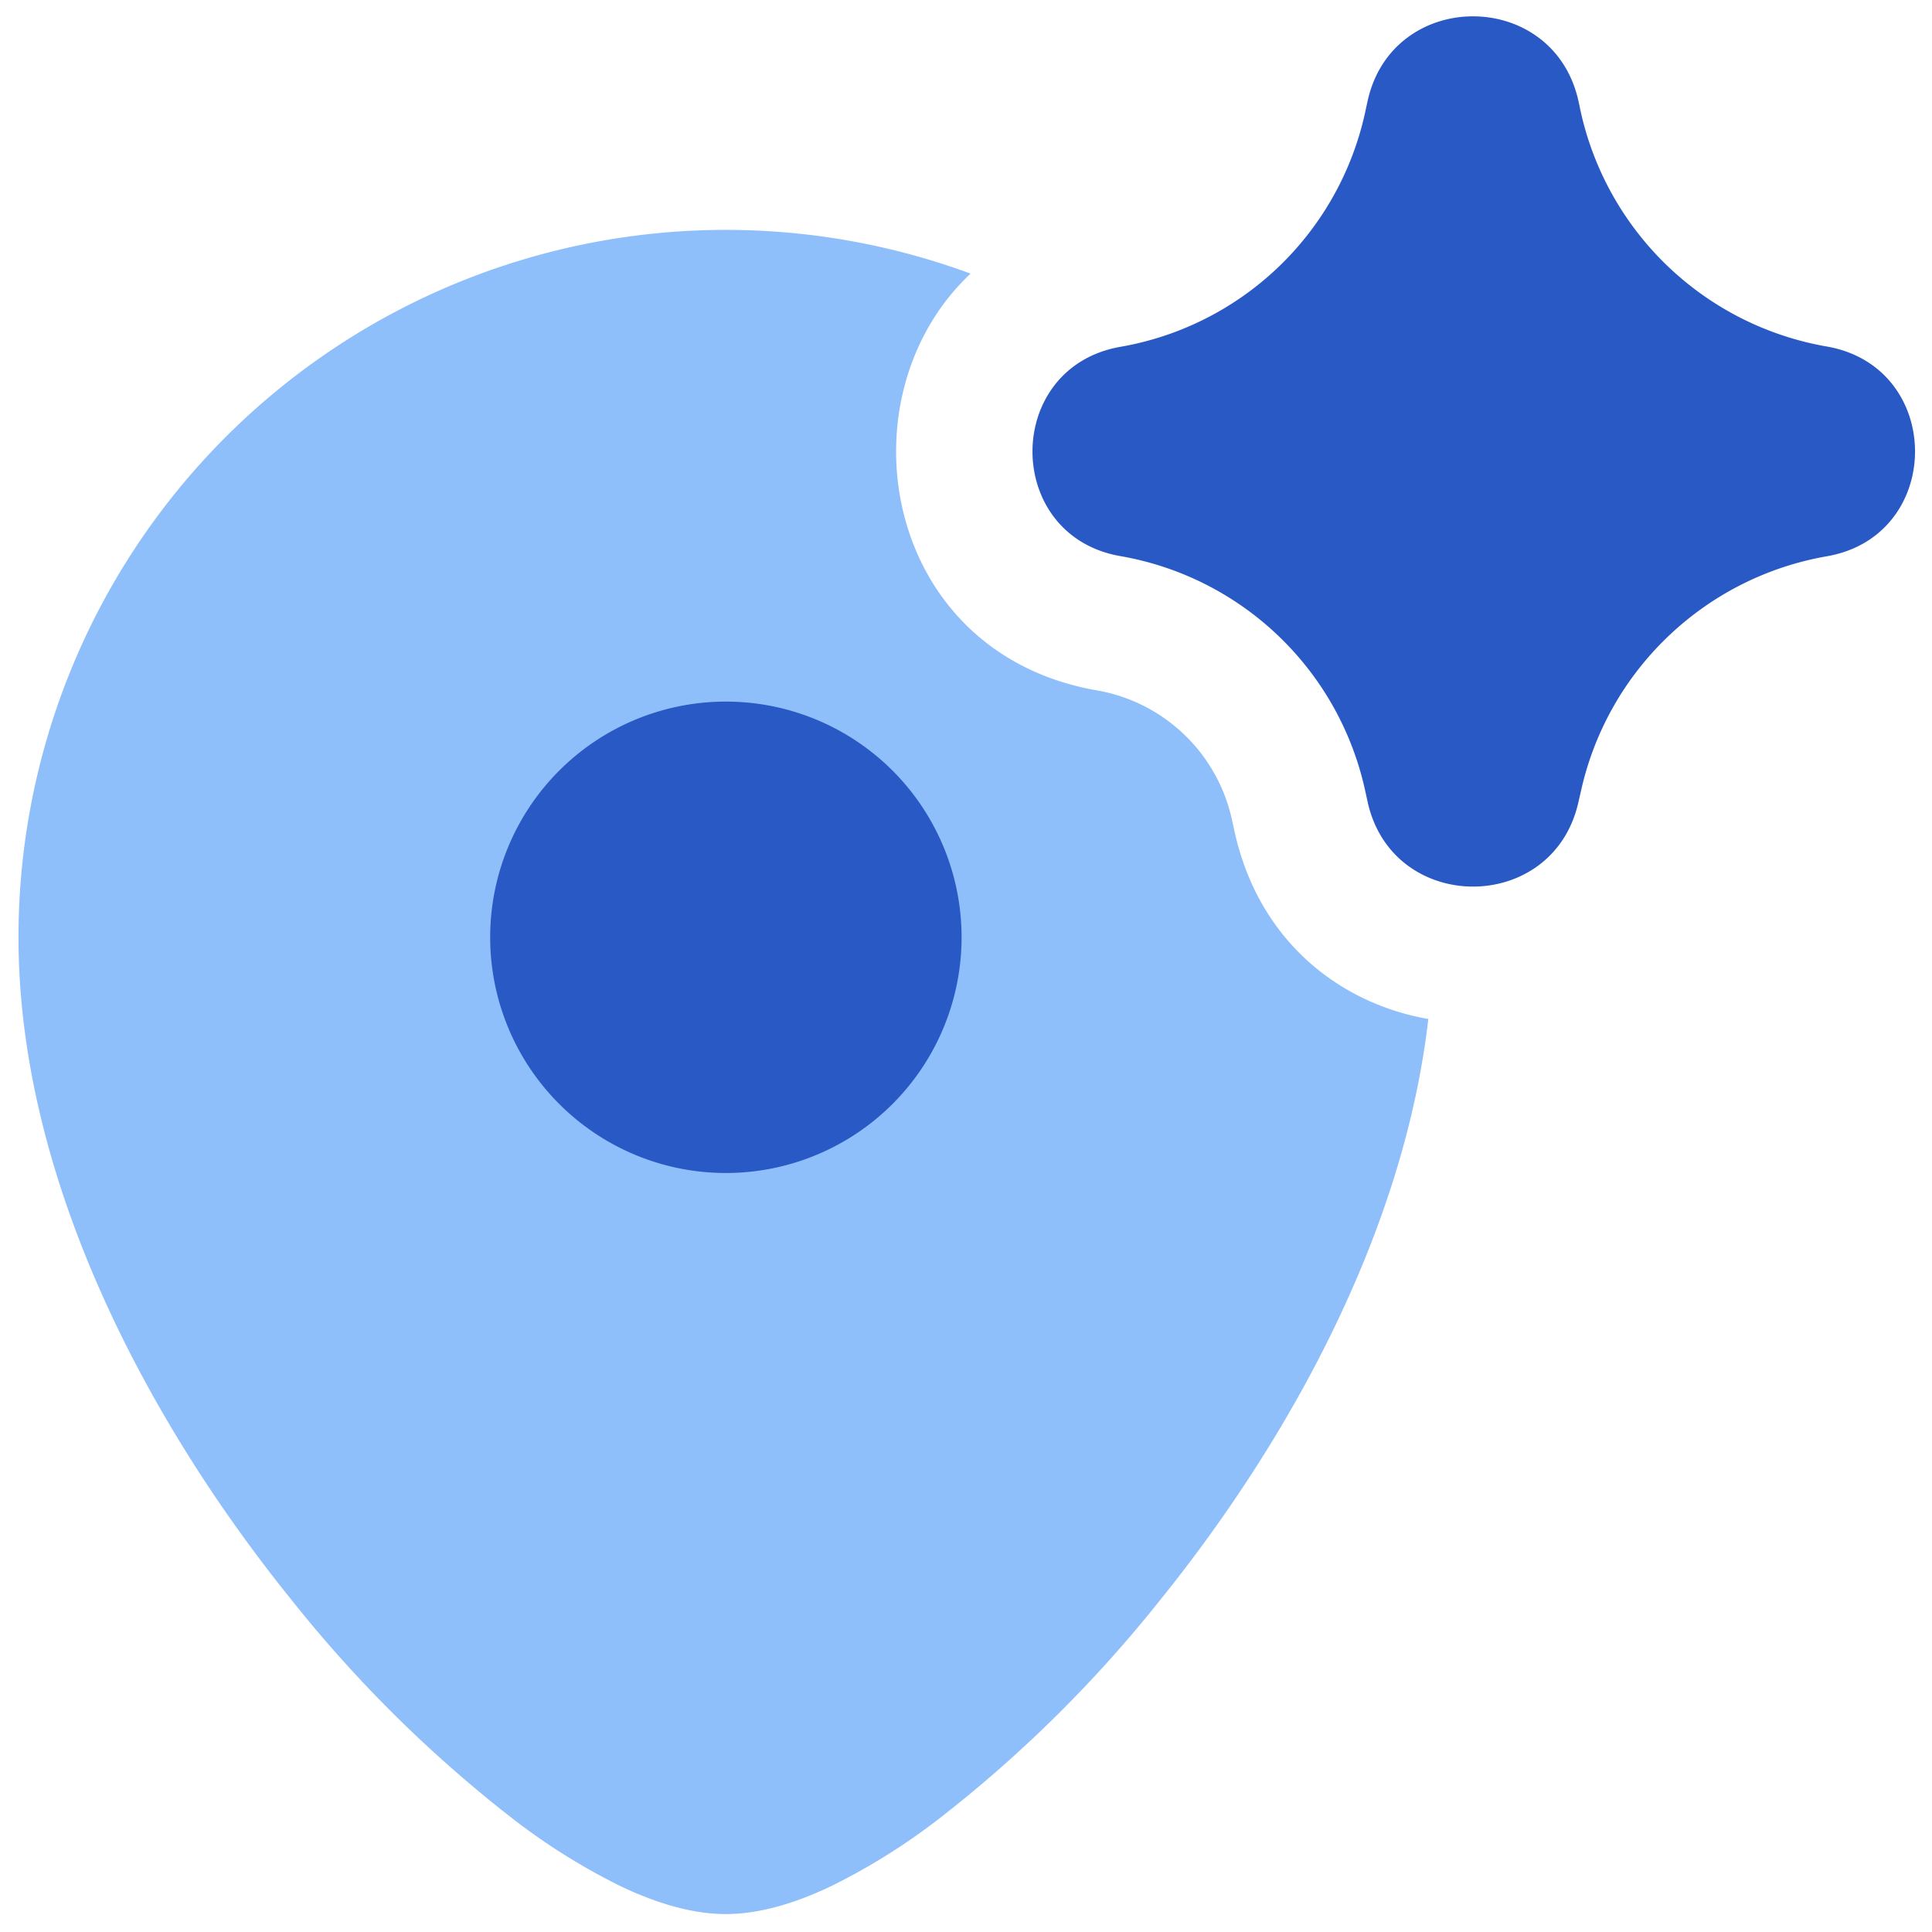 <svg xmlns="http://www.w3.org/2000/svg" fill="none" viewBox="0 0 14 14" id="Ai-Navigation-Spark--Streamline-Core">
  <desc>
    Ai Navigation Spark Streamline Icon: https://streamlinehq.com
  </desc>
  <g id="ai-navigation-spark--map-location-direction-travel-artificial-intelligence-ai">
    <path id="Subtract" fill="#8fbffa" fill-rule="evenodd" d="M7.034 1.982c-0.952 0.892 -0.646 2.75 0.916 3.021 0.485 0.085 0.871 0.454 0.977 0.936l0.018 0.082c0.174 0.795 0.76 1.25 1.405 1.363 -0.177 1.545 -1.012 3.054 -1.934 4.199a9.464 9.464 0 0 1 -1.623 1.605 4.595 4.595 0 0 1 -0.775 0.482c-0.24 0.114 -0.503 0.2 -0.758 0.2 -0.256 0 -0.518 -0.086 -0.759 -0.2a4.595 4.595 0 0 1 -0.774 -0.482 9.465 9.465 0 0 1 -1.623 -1.605c-1.04 -1.291 -1.97 -3.045 -1.97 -4.79a5.125 5.125 0 0 1 6.9 -4.81Z" clip-rule="evenodd" stroke-width="1"></path>
    <path id="Ellipse 1507" fill="#2859c5" d="M3.552 6.792a1.708 1.708 0 1 0 3.416 0 1.708 1.708 0 1 0 -3.416 0" stroke-width="1"></path>
    <path id="Union" fill="#2859c5" fill-rule="evenodd" d="M11.437 0.727c-0.186 -0.815 -1.349 -0.81 -1.527 0.006l-0.007 0.032 -0.013 0.06a2.2 2.2 0 0 1 -1.77 1.688c-0.851 0.148 -0.851 1.37 0 1.517a2.2 2.2 0 0 1 1.772 1.697l0.018 0.082c0.178 0.817 1.341 0.822 1.527 0.007l0.022 -0.096c0.198 -0.87 0.9 -1.536 1.779 -1.689 0.852 -0.148 0.852 -1.371 0 -1.52A2.214 2.214 0 0 1 11.445 0.764l-0.008 -0.037Z" clip-rule="evenodd" stroke-width="1"></path>
  </g>
</svg>